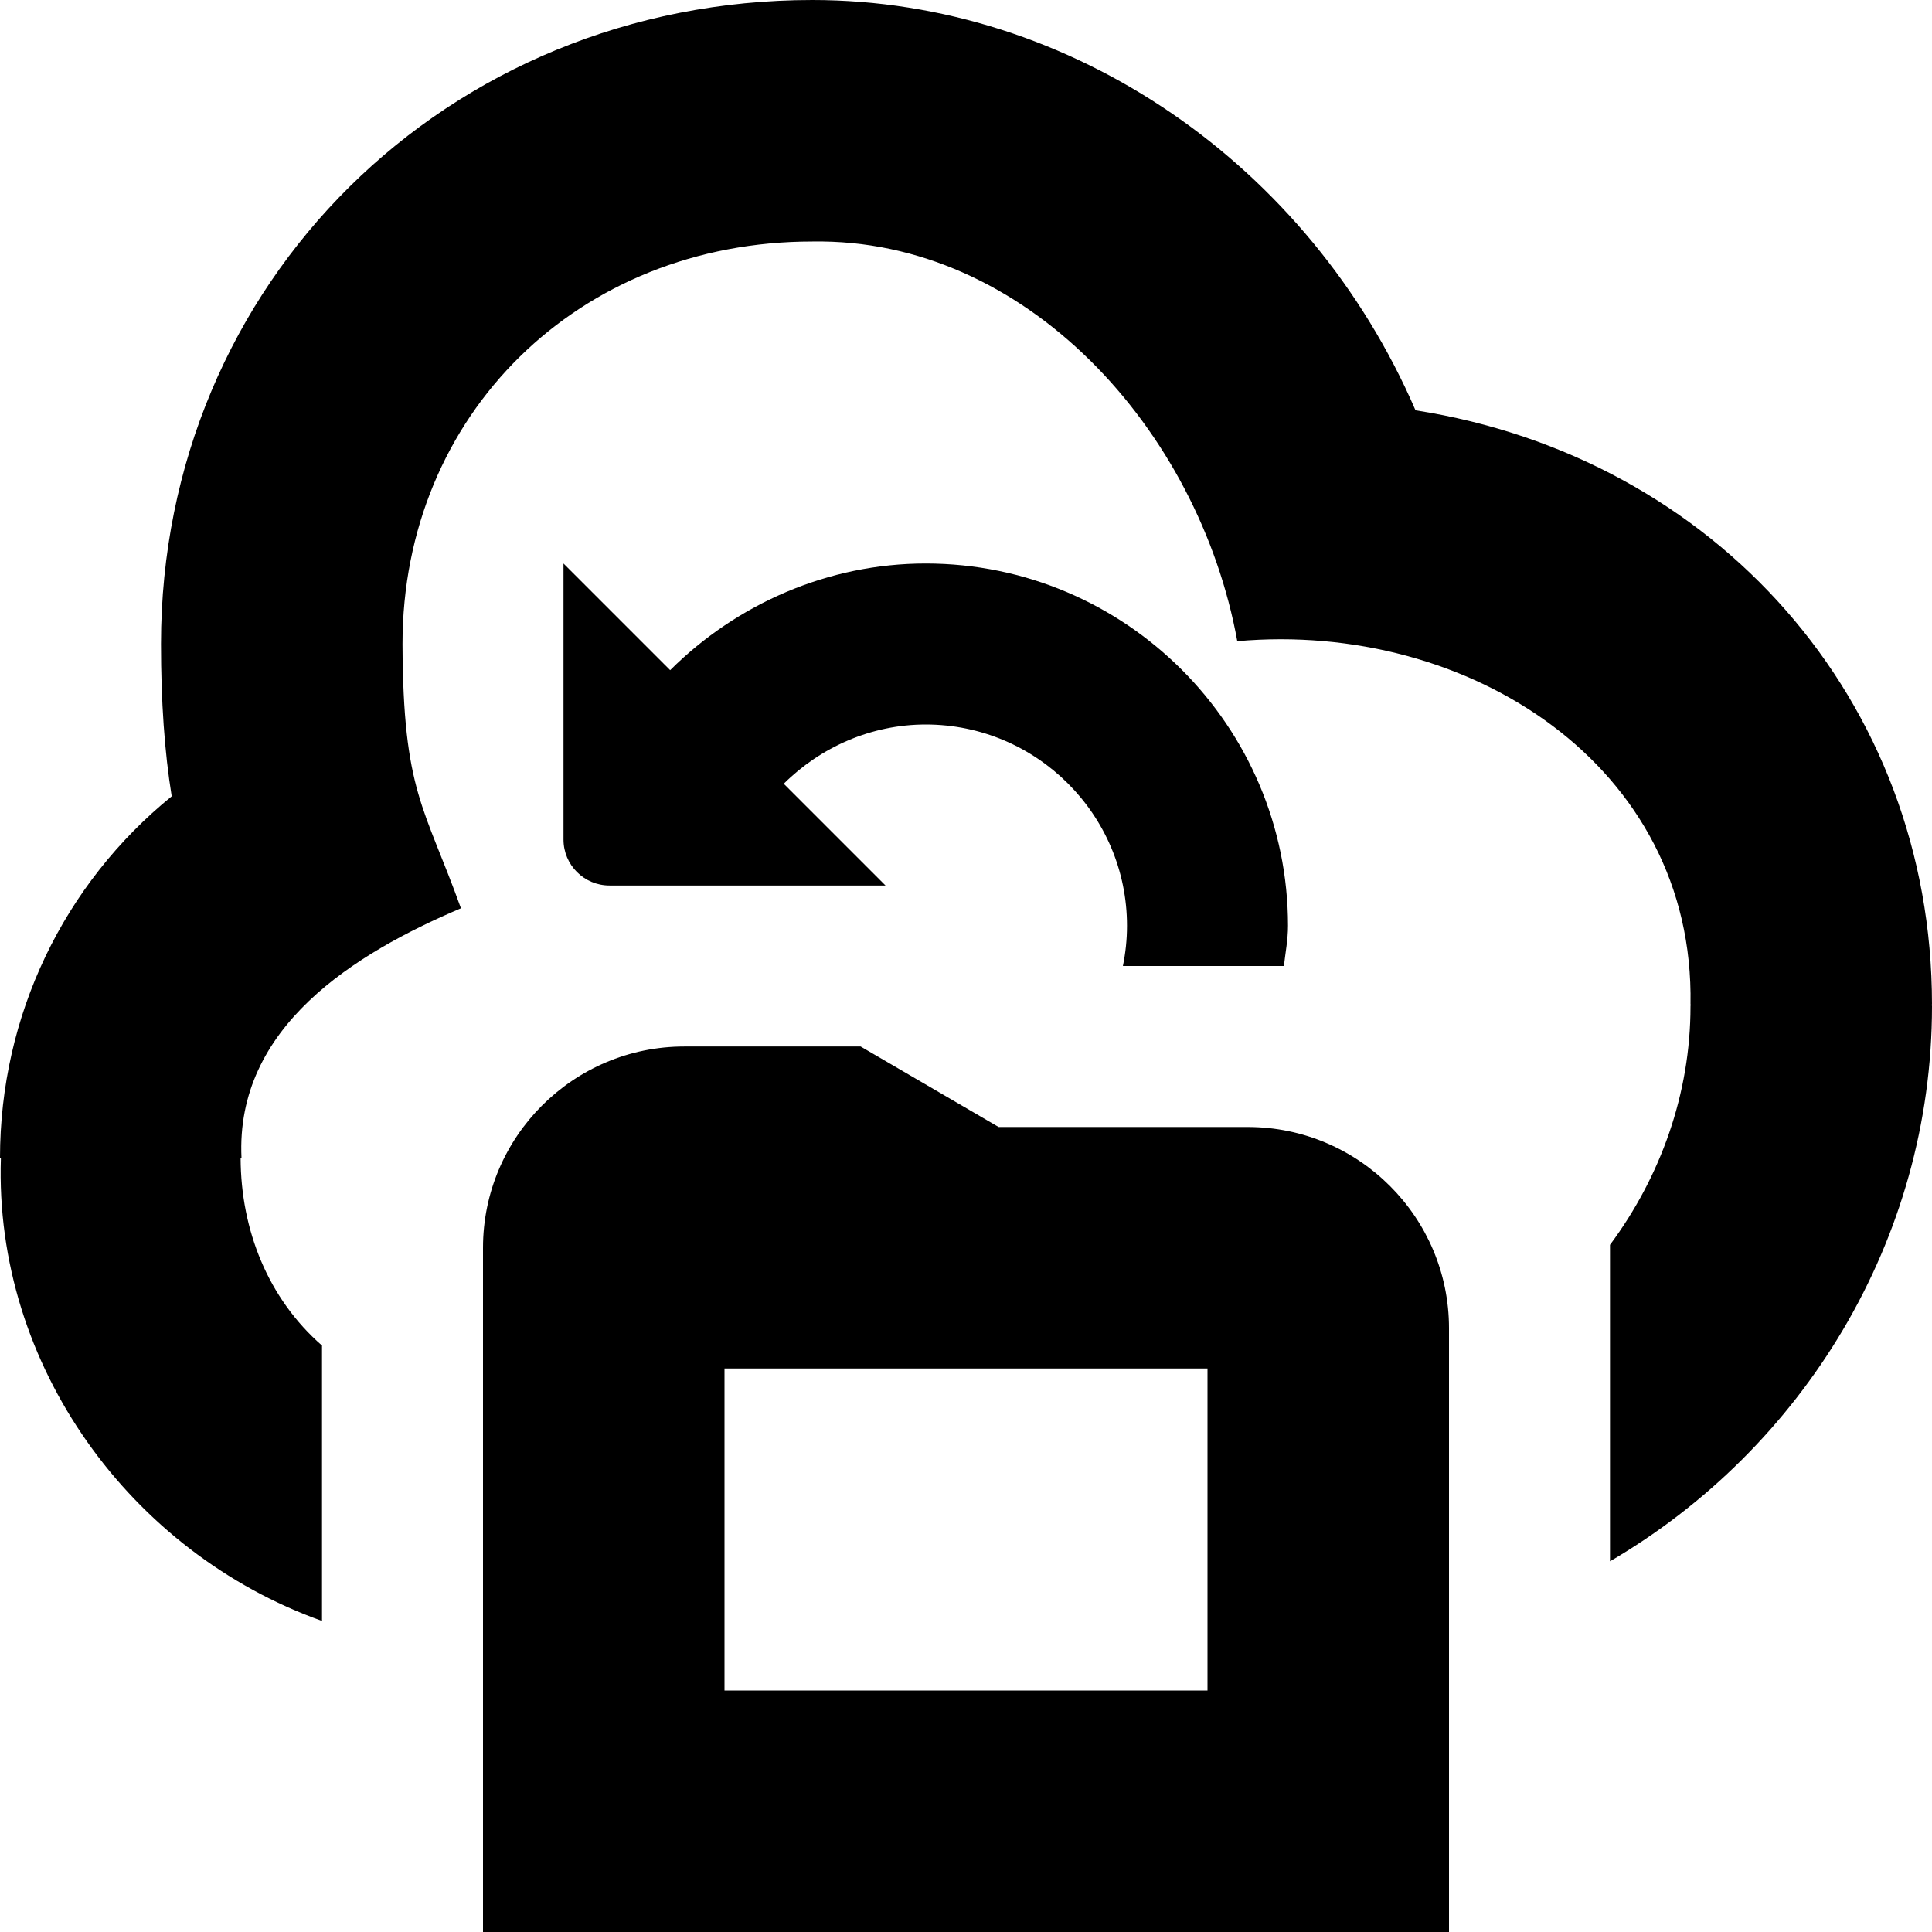 <?xml version="1.0" encoding="UTF-8"?>
<svg xmlns="http://www.w3.org/2000/svg" id="Layer_1" data-name="Layer 1" viewBox="0 0 24 24">
  <path d="M23.998,12.477c0,.008,.002,.015,.002,.023,0,2.91-1.61,5.499-4,6.895v-3.931c.629-.847,1-1.878,1-2.964,0-.008,.002-.015,.002-.023h-.002c.054-2.963-2.755-4.767-5.63-4.512-.479-2.633-2.634-5.009-5.279-4.965-2.902,0-5.091,2.149-5.091,5,.008,1.84,.27,2.014,.726,3.283-1.318,.56-2.805,1.473-2.726,3.104h-.011c.003,.894,.341,1.743,1.011,2.328v3.421C1.624,19.288-.074,16.964,.011,14.386h-.011c0-1.773,.794-3.407,2.133-4.494-.089-.55-.133-1.178-.133-1.892C2,3.514,5.554,0,10.091,0c3.225,0,6.177,2.051,7.493,5.097,3.723,.58,6.416,3.596,6.416,7.38h-.002Zm-5.998,4.023v7.5H6V15.5c0-1.378,1.122-2.5,2.5-2.5h2.191l1.714,1h3.095c1.379,0,2.5,1.122,2.5,2.5Zm-3,.5h-6v4h6v-4Zm.949-5c.019-.166,.051-.329,.051-.5,0-2.481-2.019-4.5-4.5-4.5-1.214,0-2.348,.502-3.175,1.325l-1.325-1.325v3.429c0,.316,.256,.571,.571,.571h3.429l-1.264-1.264c.46-.457,1.09-.736,1.764-.736,1.378,0,2.5,1.122,2.5,2.5,0,.171-.018,.338-.051,.5h2Z"/>
</svg>
